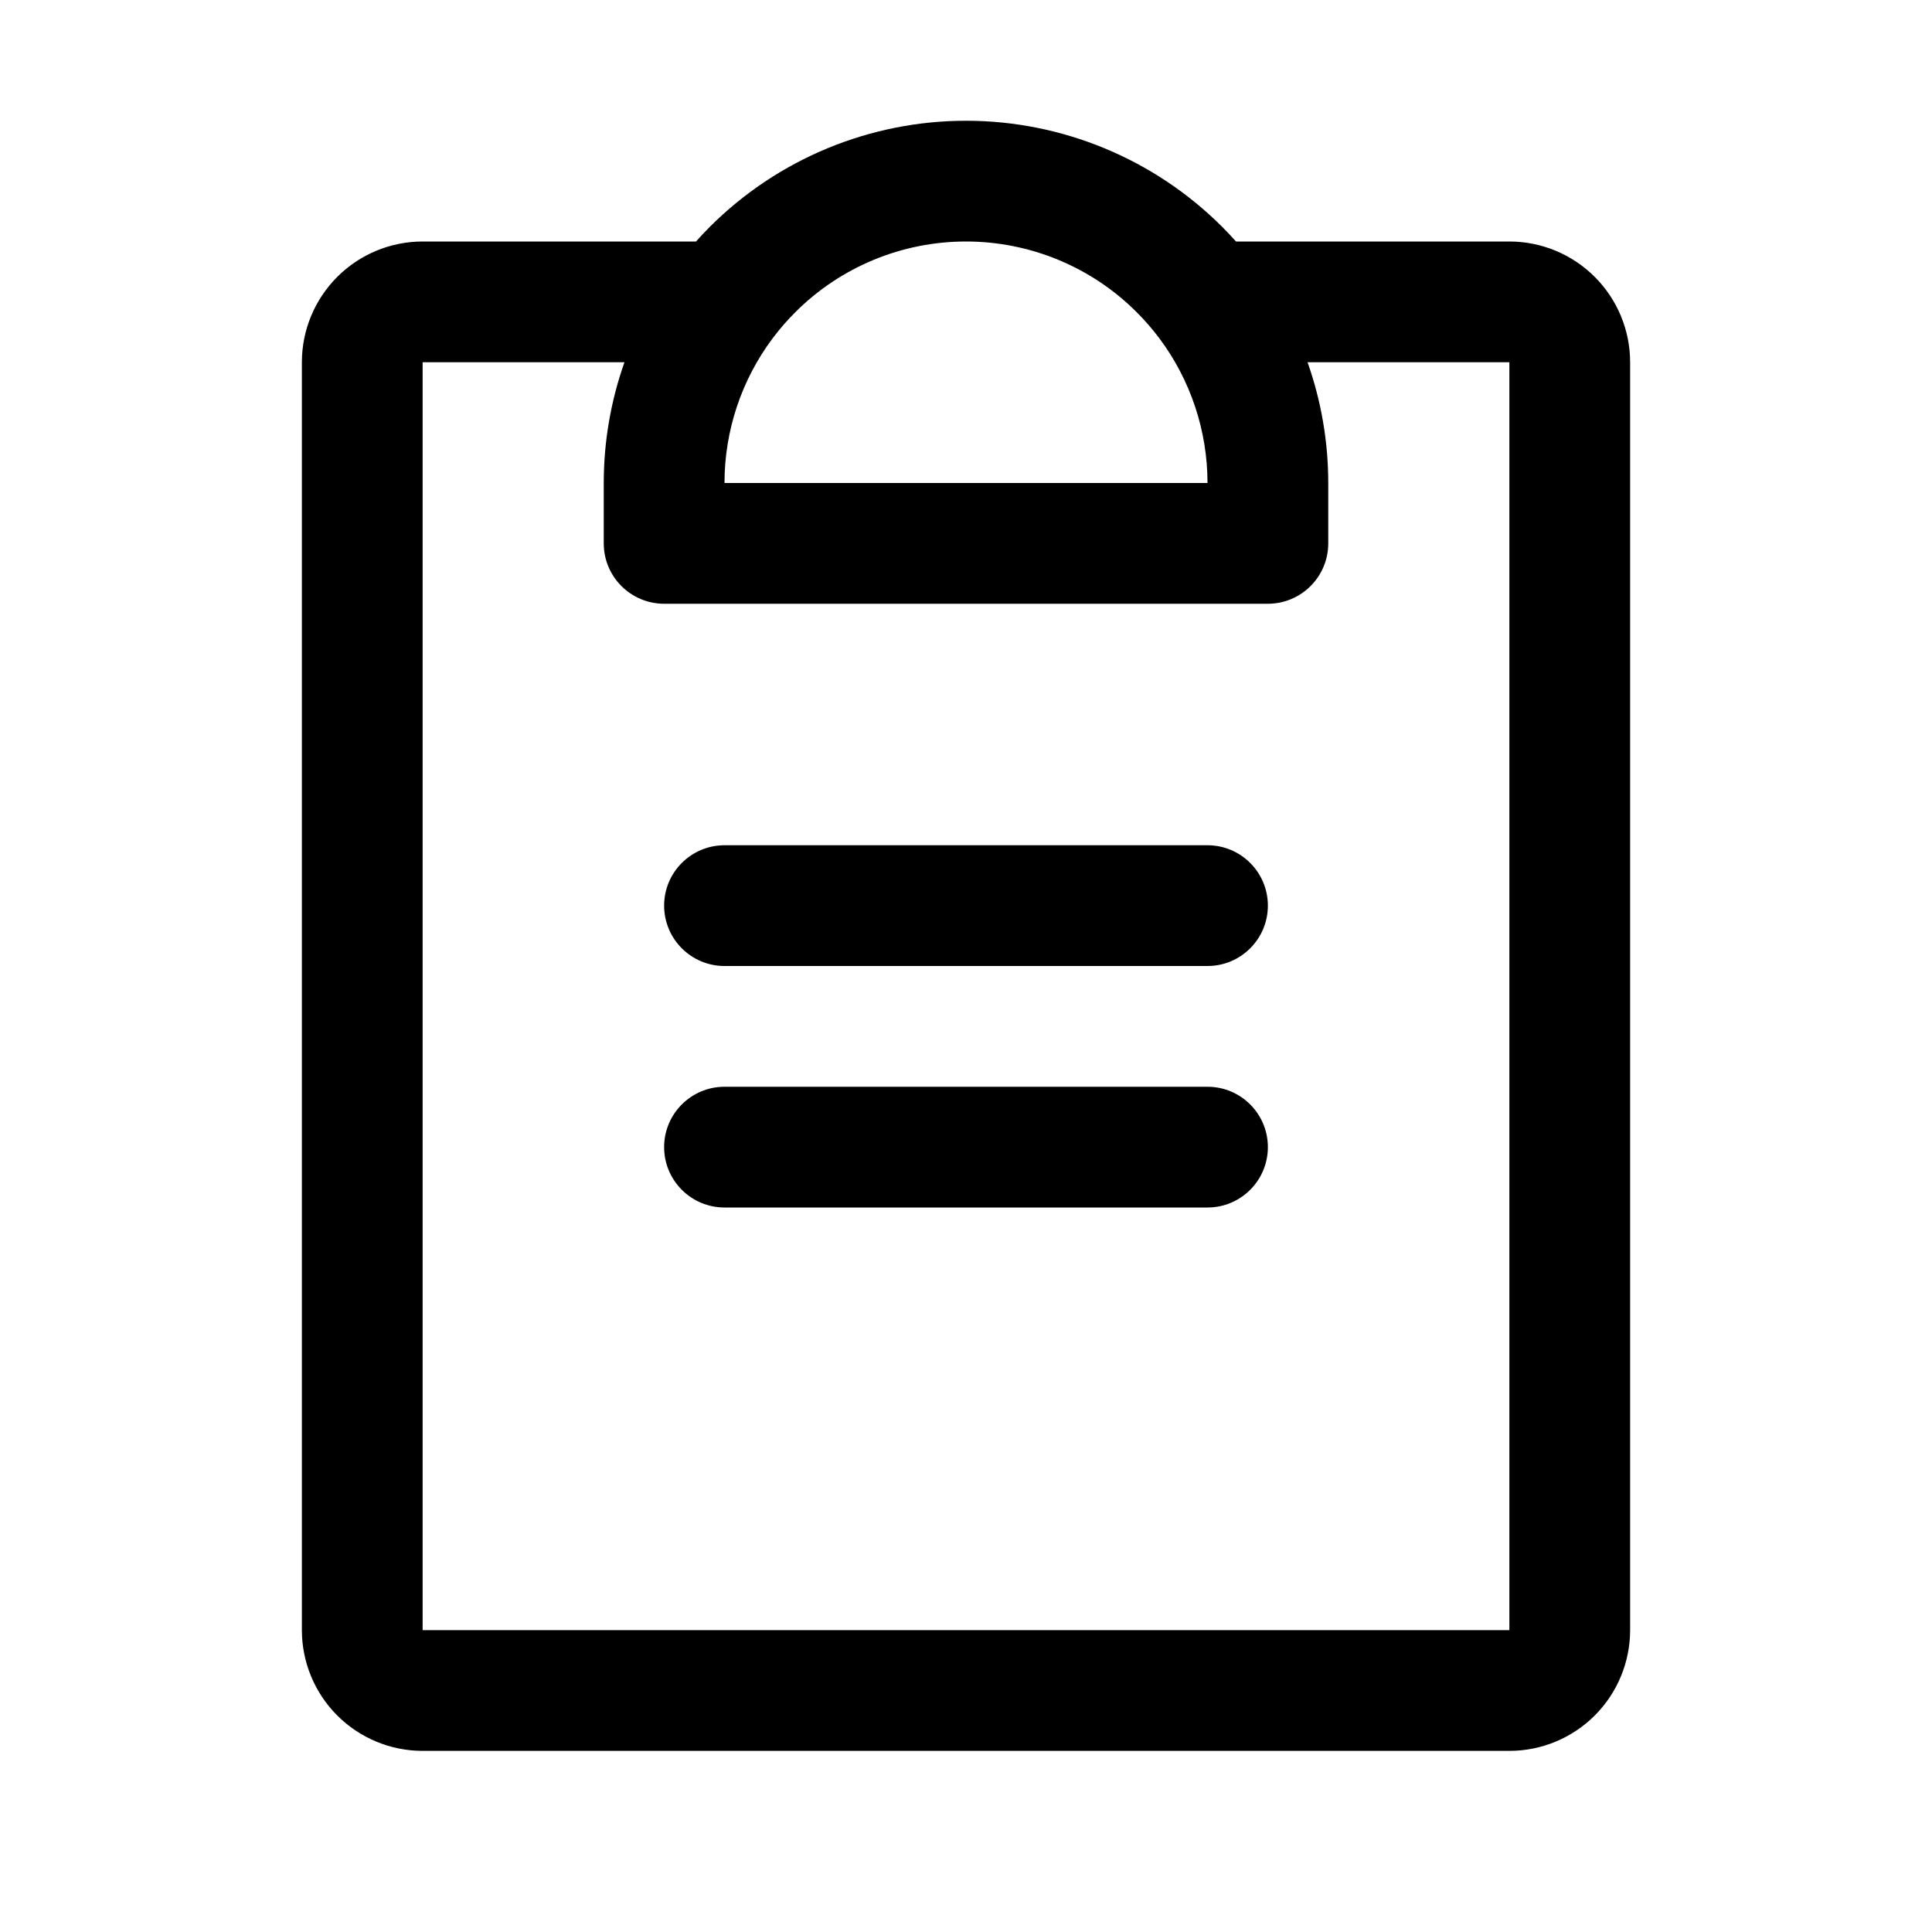 <svg width="32" height="32" viewBox="0 0 32 32" fill="none" xmlns="http://www.w3.org/2000/svg">
<path fill-rule="evenodd" clip-rule="evenodd" d="M16 4C14.939 4 13.922 4.421 13.172 5.172C13.04 5.303 12.918 5.444 12.807 5.591C12.803 5.597 12.798 5.602 12.794 5.608C12.281 6.295 12 7.133 12 8H20C20 7.133 19.718 6.295 19.206 5.608C19.202 5.602 19.197 5.597 19.193 5.591C19.082 5.444 18.96 5.303 18.828 5.172C18.078 4.421 17.061 4 16 4ZM20.472 4C20.398 3.917 20.322 3.836 20.243 3.757C19.117 2.632 17.591 2 16 2C14.409 2 12.883 2.632 11.757 3.757C11.678 3.836 11.602 3.917 11.528 4H7C6.47 4 5.961 4.211 5.586 4.586C5.211 4.961 5 5.47 5 6V27C5 27.53 5.211 28.039 5.586 28.414C5.961 28.789 6.47 29 7 29H25C25.53 29 26.039 28.789 26.414 28.414C26.789 28.039 27 27.53 27 27V6C27 5.47 26.789 4.961 26.414 4.586C26.039 4.211 25.53 4 25 4H20.472ZM21.657 6C21.882 6.636 22 7.312 22 8V9C22 9.552 21.552 10 21 10H11C10.448 10 10 9.552 10 9V8C10 7.312 10.118 6.636 10.343 6H7L7 27H25V6H21.657ZM11 15C11 14.448 11.448 14 12 14H20C20.552 14 21 14.448 21 15C21 15.552 20.552 16 20 16H12C11.448 16 11 15.552 11 15ZM11 19C11 18.448 11.448 18 12 18H20C20.552 18 21 18.448 21 19C21 19.552 20.552 20 20 20H12C11.448 20 11 19.552 11 19Z" fill="black"/>
</svg>
